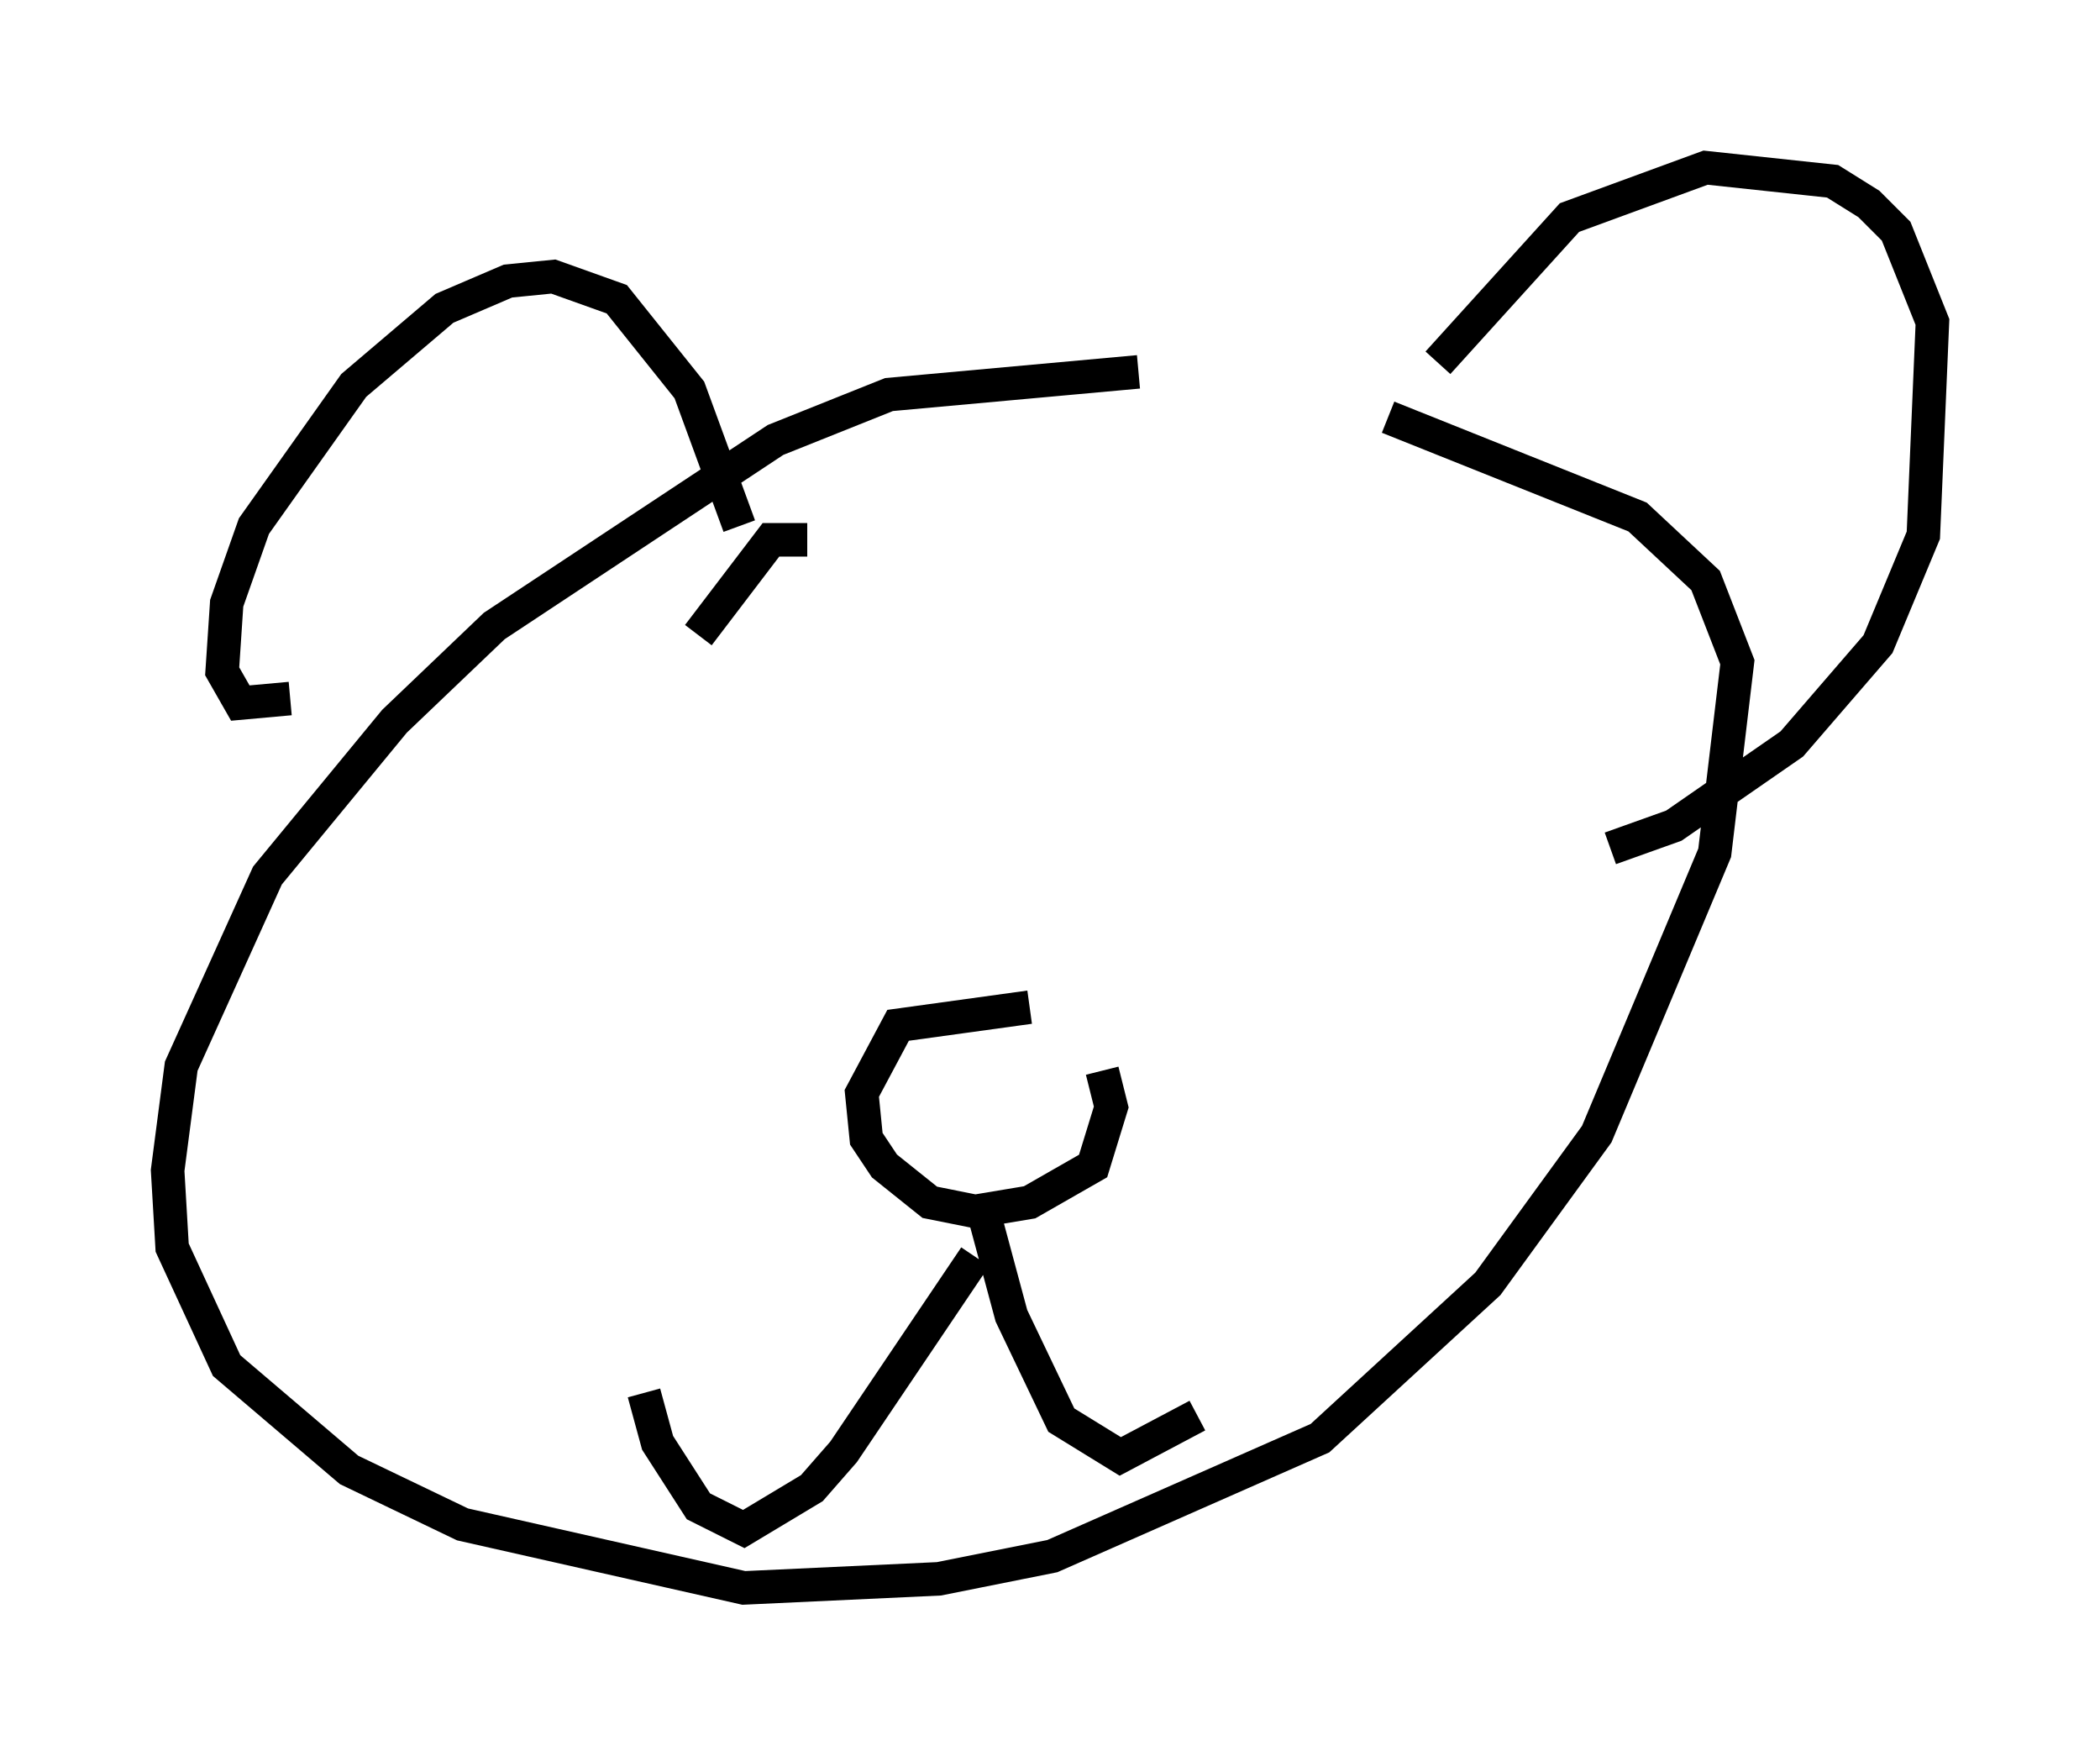 <?xml version="1.0" encoding="utf-8" ?>
<svg baseProfile="full" height="52.354" version="1.1" width="62.638" xmlns="http://www.w3.org/2000/svg" xmlns:ev="http://www.w3.org/2001/xml-events" xmlns:xlink="http://www.w3.org/1999/xlink"><defs /><rect fill="white" height="52.354" width="62.638" x="0" y="0" /><path d="M44.242, 12.442 m-10.284, -1.353 l-7.442, 0.677 -3.383, 1.353 l-8.39, 5.548 -2.977, 2.842 l-3.789, 4.601 -2.571, 5.683 l-0.406, 3.112 0.135, 2.3 l1.624, 3.518 3.654, 3.112 l3.383, 1.624 8.39, 1.894 l5.819, -0.271 3.383, -0.677 l7.984, -3.518 5.007, -4.601 l3.248, -4.465 3.518, -8.39 l0.677, -5.683 -0.947, -2.436 l-2.03, -1.894 -7.442, -2.977 m-32.747, 8.39 l-1.488, 0.135 -0.541, -0.947 l0.135, -2.03 0.812, -2.3 l2.977, -4.195 2.706, -2.3 l1.894, -0.812 1.353, -0.135 l1.894, 0.677 2.165, 2.706 l1.488, 4.059 m20.839, -4.871 l3.924, -4.33 4.059, -1.488 l3.789, 0.406 1.083, 0.677 l0.812, 0.812 1.083, 2.706 l-0.271, 6.36 -1.353, 3.248 l-2.571, 2.977 -3.518, 2.436 l-1.894, 0.677 m-17.321, 4.736 l-3.924, 0.541 -1.083, 2.03 l0.135, 1.353 0.541, 0.812 l1.353, 1.083 1.353, 0.271 l1.624, -0.271 1.894, -1.083 l0.541, -1.759 -0.271, -1.083 m-3.789, 5.548 l-3.924, 5.819 -0.947, 1.083 l-2.03, 1.218 -1.353, -0.677 l-1.218, -1.894 -0.406, -1.488 m10.013, -5.819 l0.947, 3.518 1.488, 3.112 l1.759, 1.083 2.3, -1.218 m-11.637, -26.116 l-1.083, 0.0 -2.165, 2.842 " fill="none" stroke="black" stroke-width="1" /></svg>